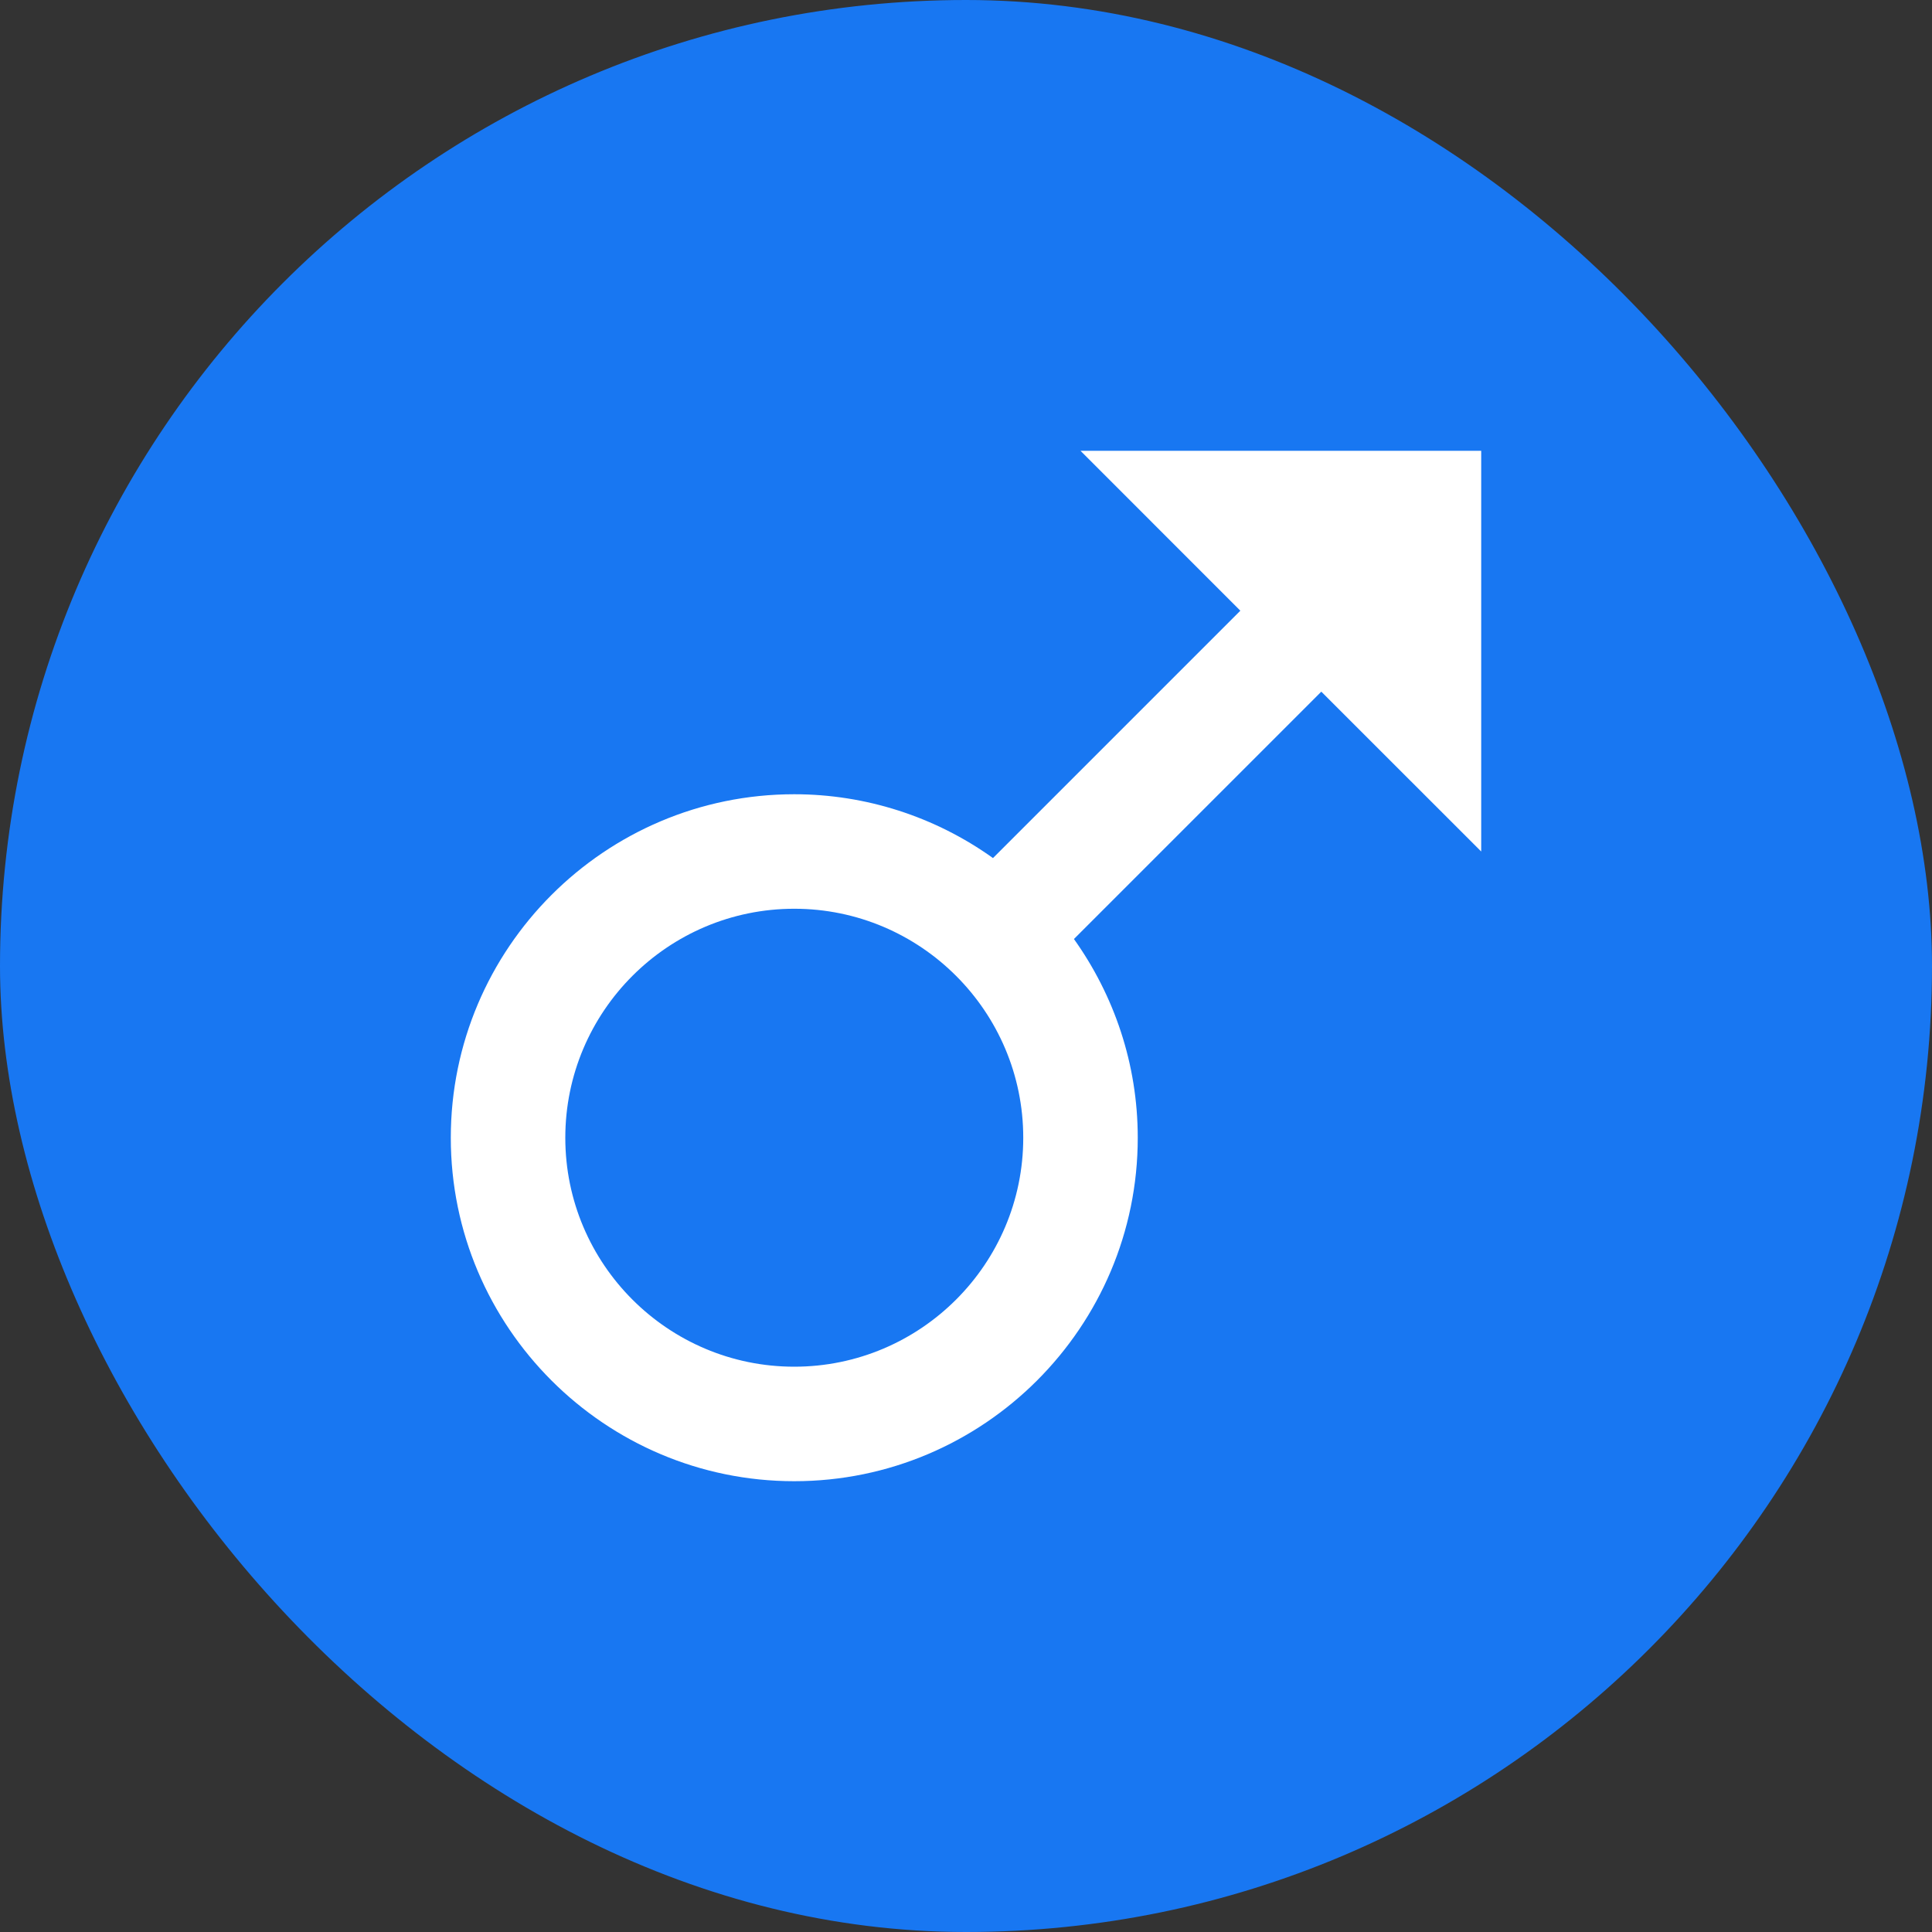 <svg width="30" height="30" viewBox="0 0 30 30" fill="none" xmlns="http://www.w3.org/2000/svg">
<rect x="0" y="0" width="30" height="30" fill="#333333" stroke="none"/>
<rect width="30" height="30" rx="15" fill="#1877F2"/>
<path d="M23 13.222V7H16.778L19.26 9.483L15.419 13.324C14.519 12.68 13.44 12.333 12.333 12.333C9.392 12.333 7 14.725 7 17.667C7 20.608 9.392 23 12.333 23C15.275 23 17.667 20.608 17.667 17.667C17.667 16.516 17.297 15.453 16.676 14.581L20.517 10.74L23 13.222ZM12.333 21.222C10.372 21.222 8.778 19.628 8.778 17.667C8.778 15.706 10.372 14.111 12.333 14.111C14.294 14.111 15.889 15.706 15.889 17.667C15.889 19.628 14.294 21.222 12.333 21.222Z" fill="white"/>
</svg>
